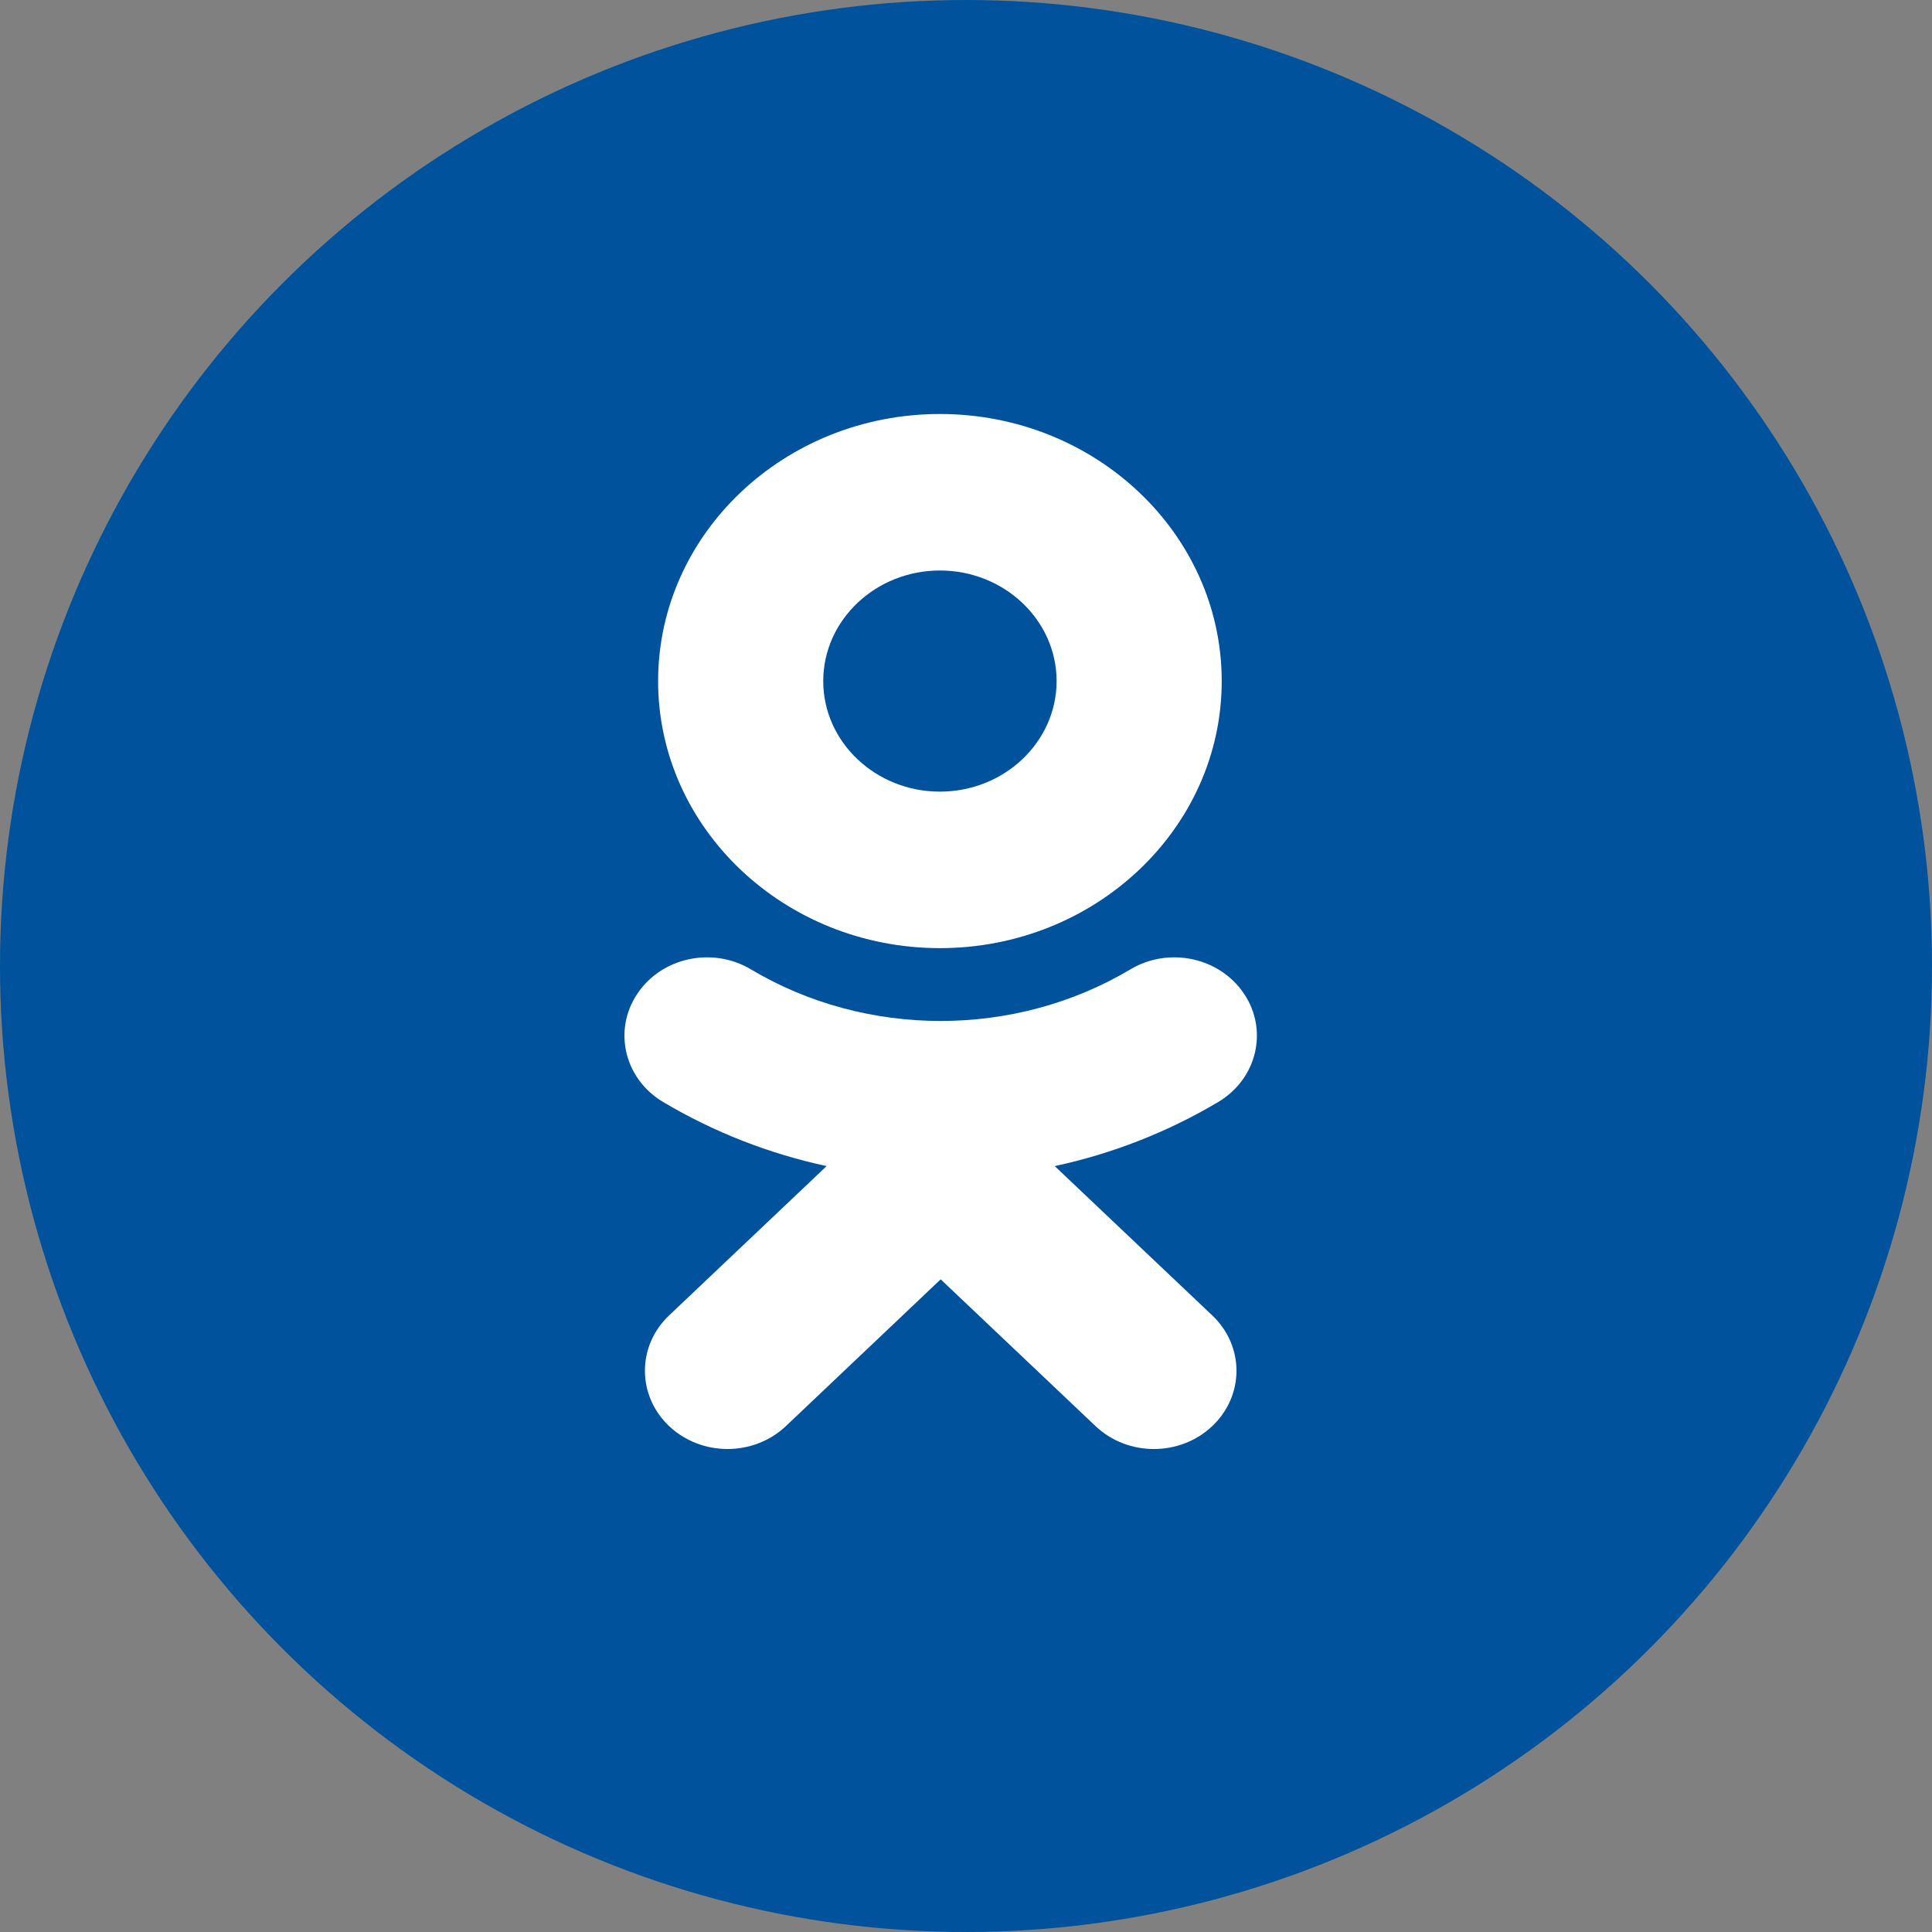 <svg width="28" height="28" viewBox="0 0 28 28" fill="none" xmlns="http://www.w3.org/2000/svg">
<rect x="0" y="0" width="28" height="28" fill="#808080" stroke="none"/>
<circle cx="14" cy="14" r="14" fill="#00529C"/>
<path fill-rule="evenodd" clip-rule="evenodd" d="M15.313 9.871C15.313 8.987 14.554 8.268 13.622 8.268C12.69 8.268 11.931 8.987 11.931 9.871C11.931 10.754 12.69 11.473 13.622 11.473C14.554 11.473 15.313 10.754 15.313 9.871ZM17.706 9.871C17.706 12.005 15.875 13.741 13.622 13.741C11.37 13.741 9.538 12.005 9.538 9.871C9.538 7.736 11.37 6 13.622 6C15.875 6 17.706 7.736 17.706 9.871ZM17.657 15.97C16.919 16.409 16.117 16.721 15.286 16.9L17.569 19.064C18.037 19.507 18.037 20.225 17.569 20.668C17.102 21.111 16.344 21.111 15.877 20.668L13.633 18.541L11.39 20.668C11.156 20.889 10.85 21 10.543 21C10.237 21 9.931 20.889 9.697 20.668C9.23 20.225 9.23 19.507 9.697 19.064L11.98 16.9C11.149 16.721 10.347 16.409 9.609 15.97C9.05 15.636 8.882 14.936 9.234 14.406C9.585 13.875 10.324 13.715 10.883 14.049C12.556 15.046 14.709 15.046 16.382 14.049C16.942 13.715 17.68 13.875 18.032 14.406C18.384 14.935 18.216 15.636 17.657 15.97Z" fill="white"/>
</svg>
